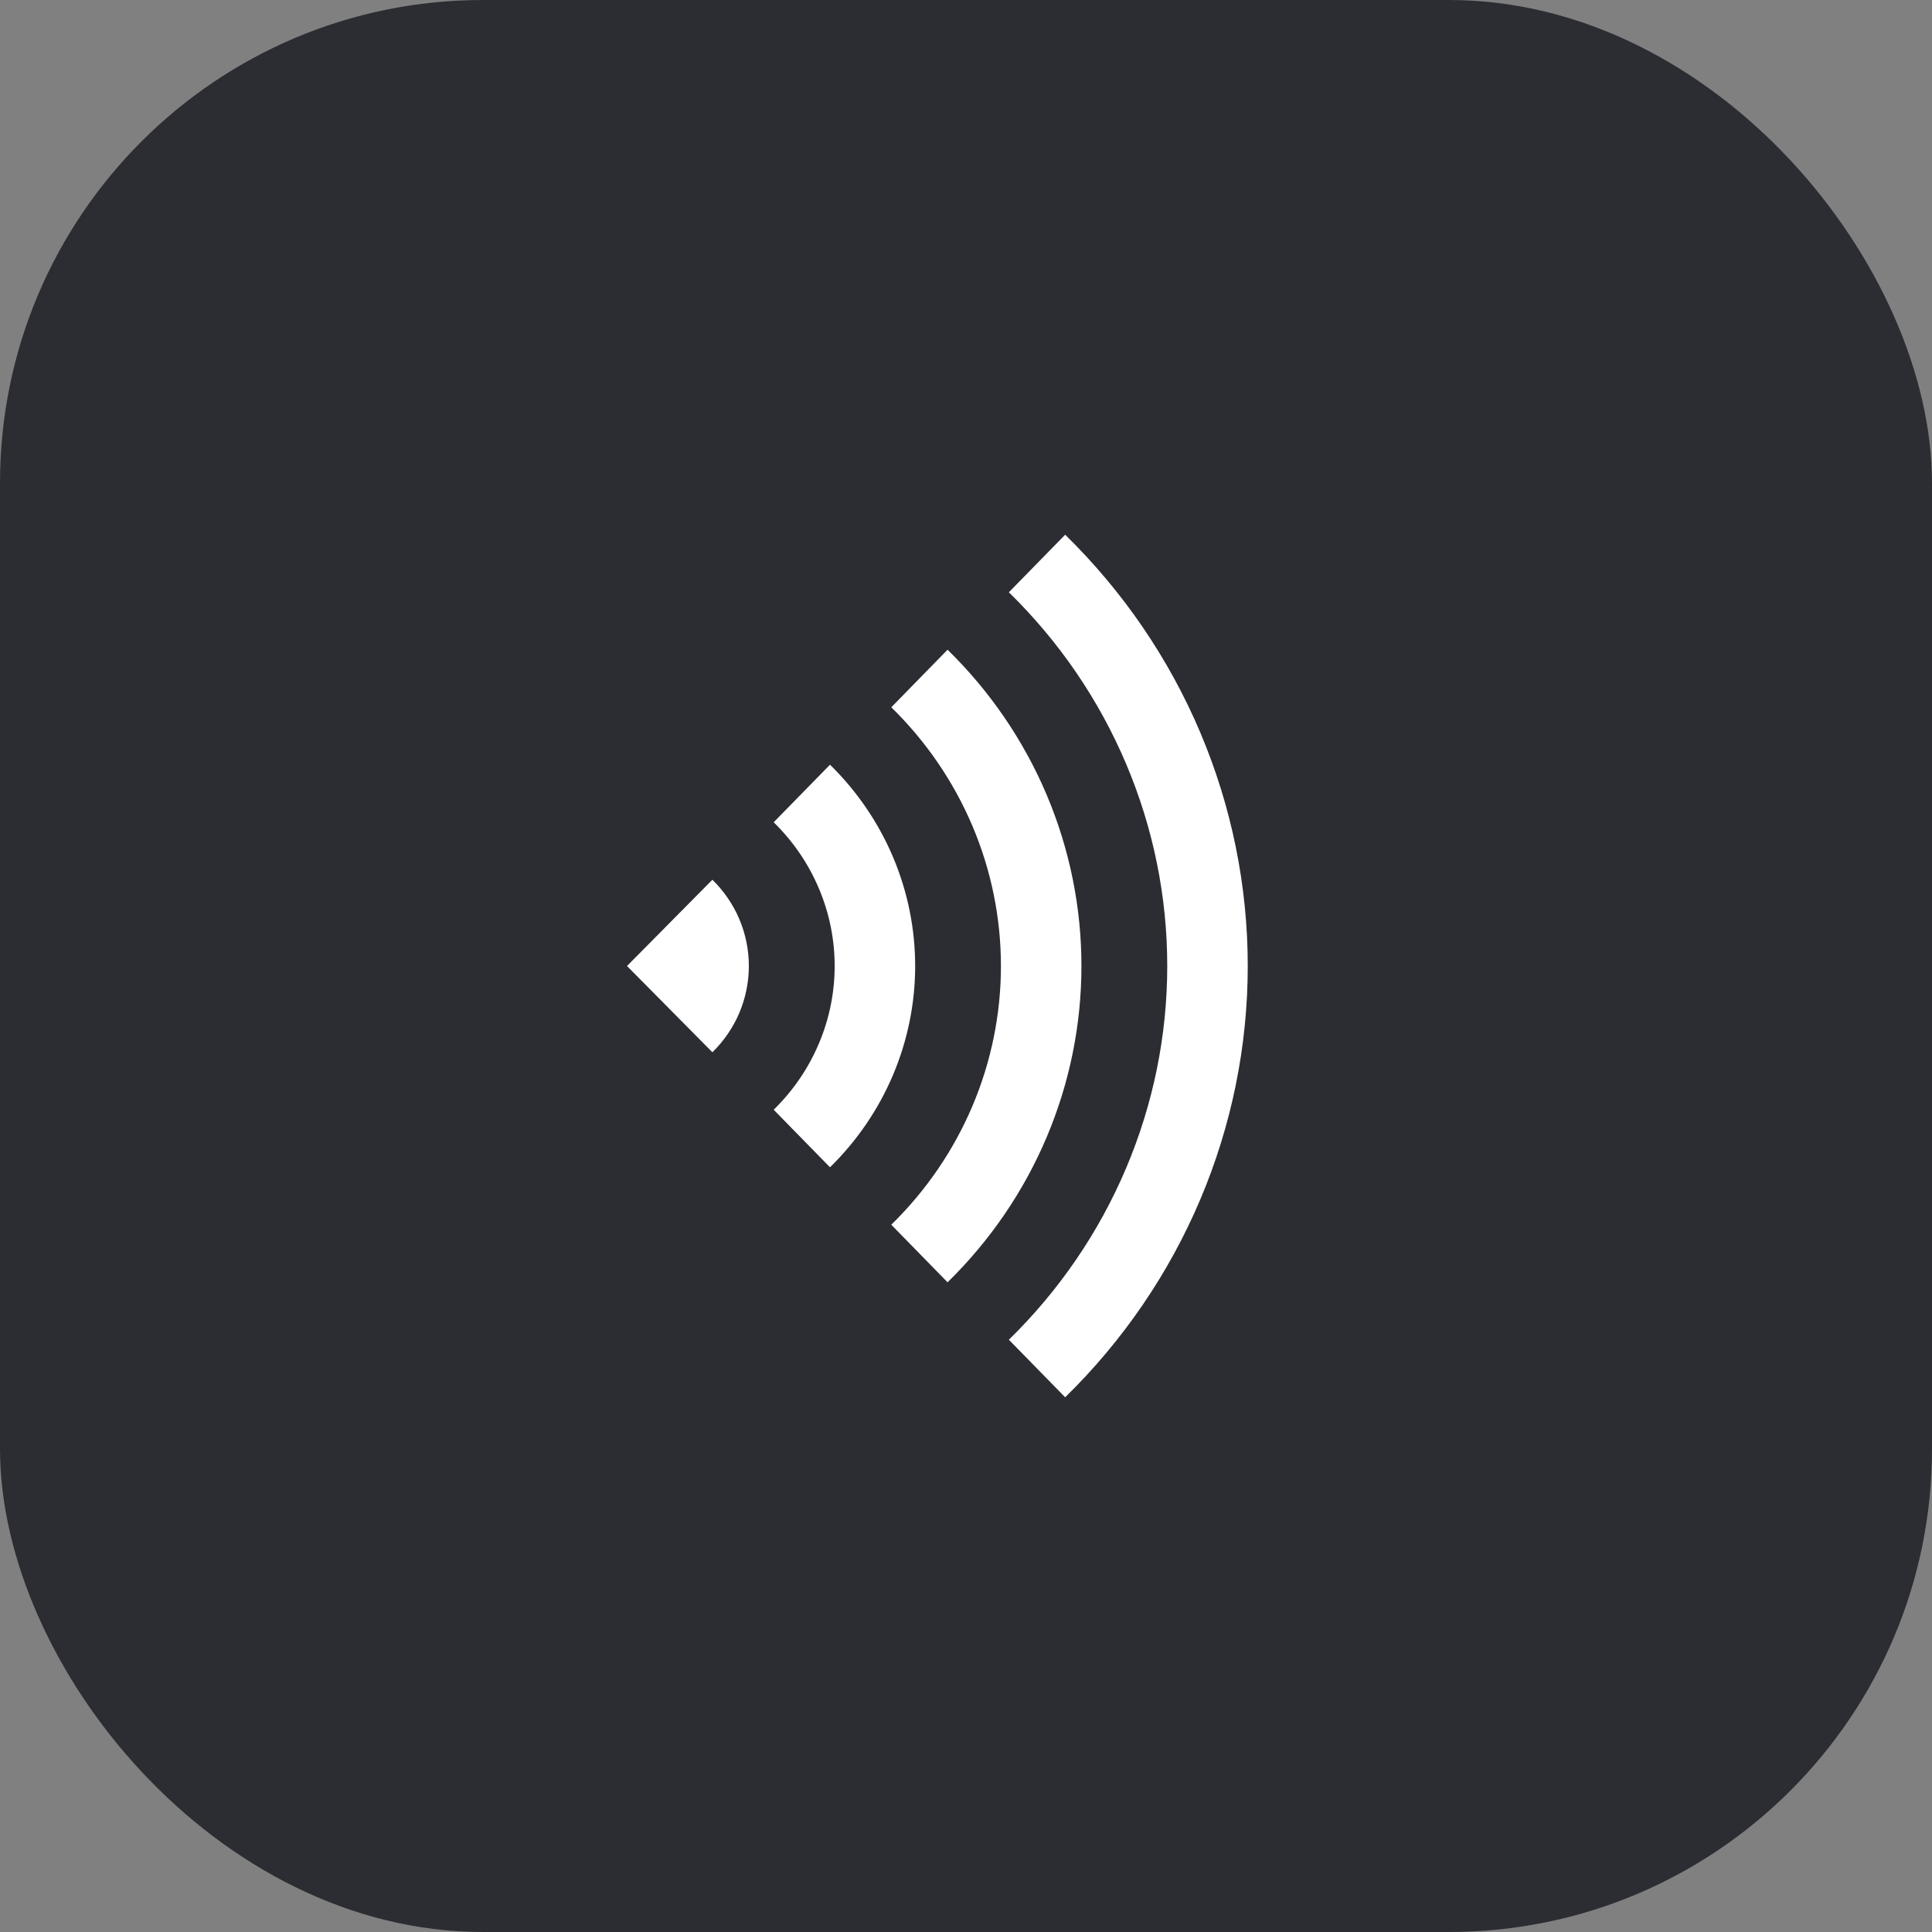 <svg width="48" height="48" viewBox="0 0 48 48" fill="none" xmlns="http://www.w3.org/2000/svg">
<rect x="0" y="0" width="48" height="48" fill="#808080" stroke="none"/>
<rect width="48" height="48" rx="12" fill="#2B2D33"/>
<path fill-rule="evenodd" clip-rule="evenodd" d="M29.82 18.198C29.041 16.359 27.9 14.69 26.464 13.285L25.065 14.715C26.314 15.936 27.304 17.385 27.978 18.978C28.653 20.571 29 22.277 29 24C29 25.723 28.653 27.429 27.978 29.022C27.304 30.615 26.314 32.064 25.065 33.285L26.464 34.715C27.9 33.31 29.041 31.641 29.82 29.802C30.599 27.963 31 25.992 31 24C31 22.008 30.599 20.037 29.82 18.198ZM26.003 19.744C25.432 18.396 24.595 17.172 23.542 16.142L22.144 17.572C23.009 18.418 23.694 19.422 24.161 20.524C24.628 21.627 24.868 22.808 24.868 24C24.868 25.192 24.628 26.373 24.161 27.476C23.694 28.578 23.009 29.582 22.144 30.428L23.542 31.858C24.595 30.828 25.432 29.604 26.003 28.256C26.574 26.907 26.868 25.461 26.868 24C26.868 22.539 26.574 21.093 26.003 19.744ZM22.186 21.291C21.822 20.432 21.29 19.654 20.621 18.999L19.222 20.429C19.704 20.9 20.085 21.458 20.344 22.071C20.604 22.683 20.737 23.338 20.737 24C20.737 24.662 20.604 25.317 20.344 25.929C20.085 26.542 19.704 27.1 19.222 27.571L20.621 29.001C21.29 28.346 21.822 27.568 22.186 26.709C22.549 25.851 22.737 24.93 22.737 24C22.737 23.07 22.549 22.149 22.186 21.291ZM18.369 22.837C18.213 22.469 17.985 22.136 17.699 21.857L15.578 24L17.699 26.143C17.985 25.864 18.213 25.531 18.369 25.163C18.524 24.795 18.605 24.4 18.605 24C18.605 23.6 18.524 23.205 18.369 22.837Z" fill="white"/>
</svg>
